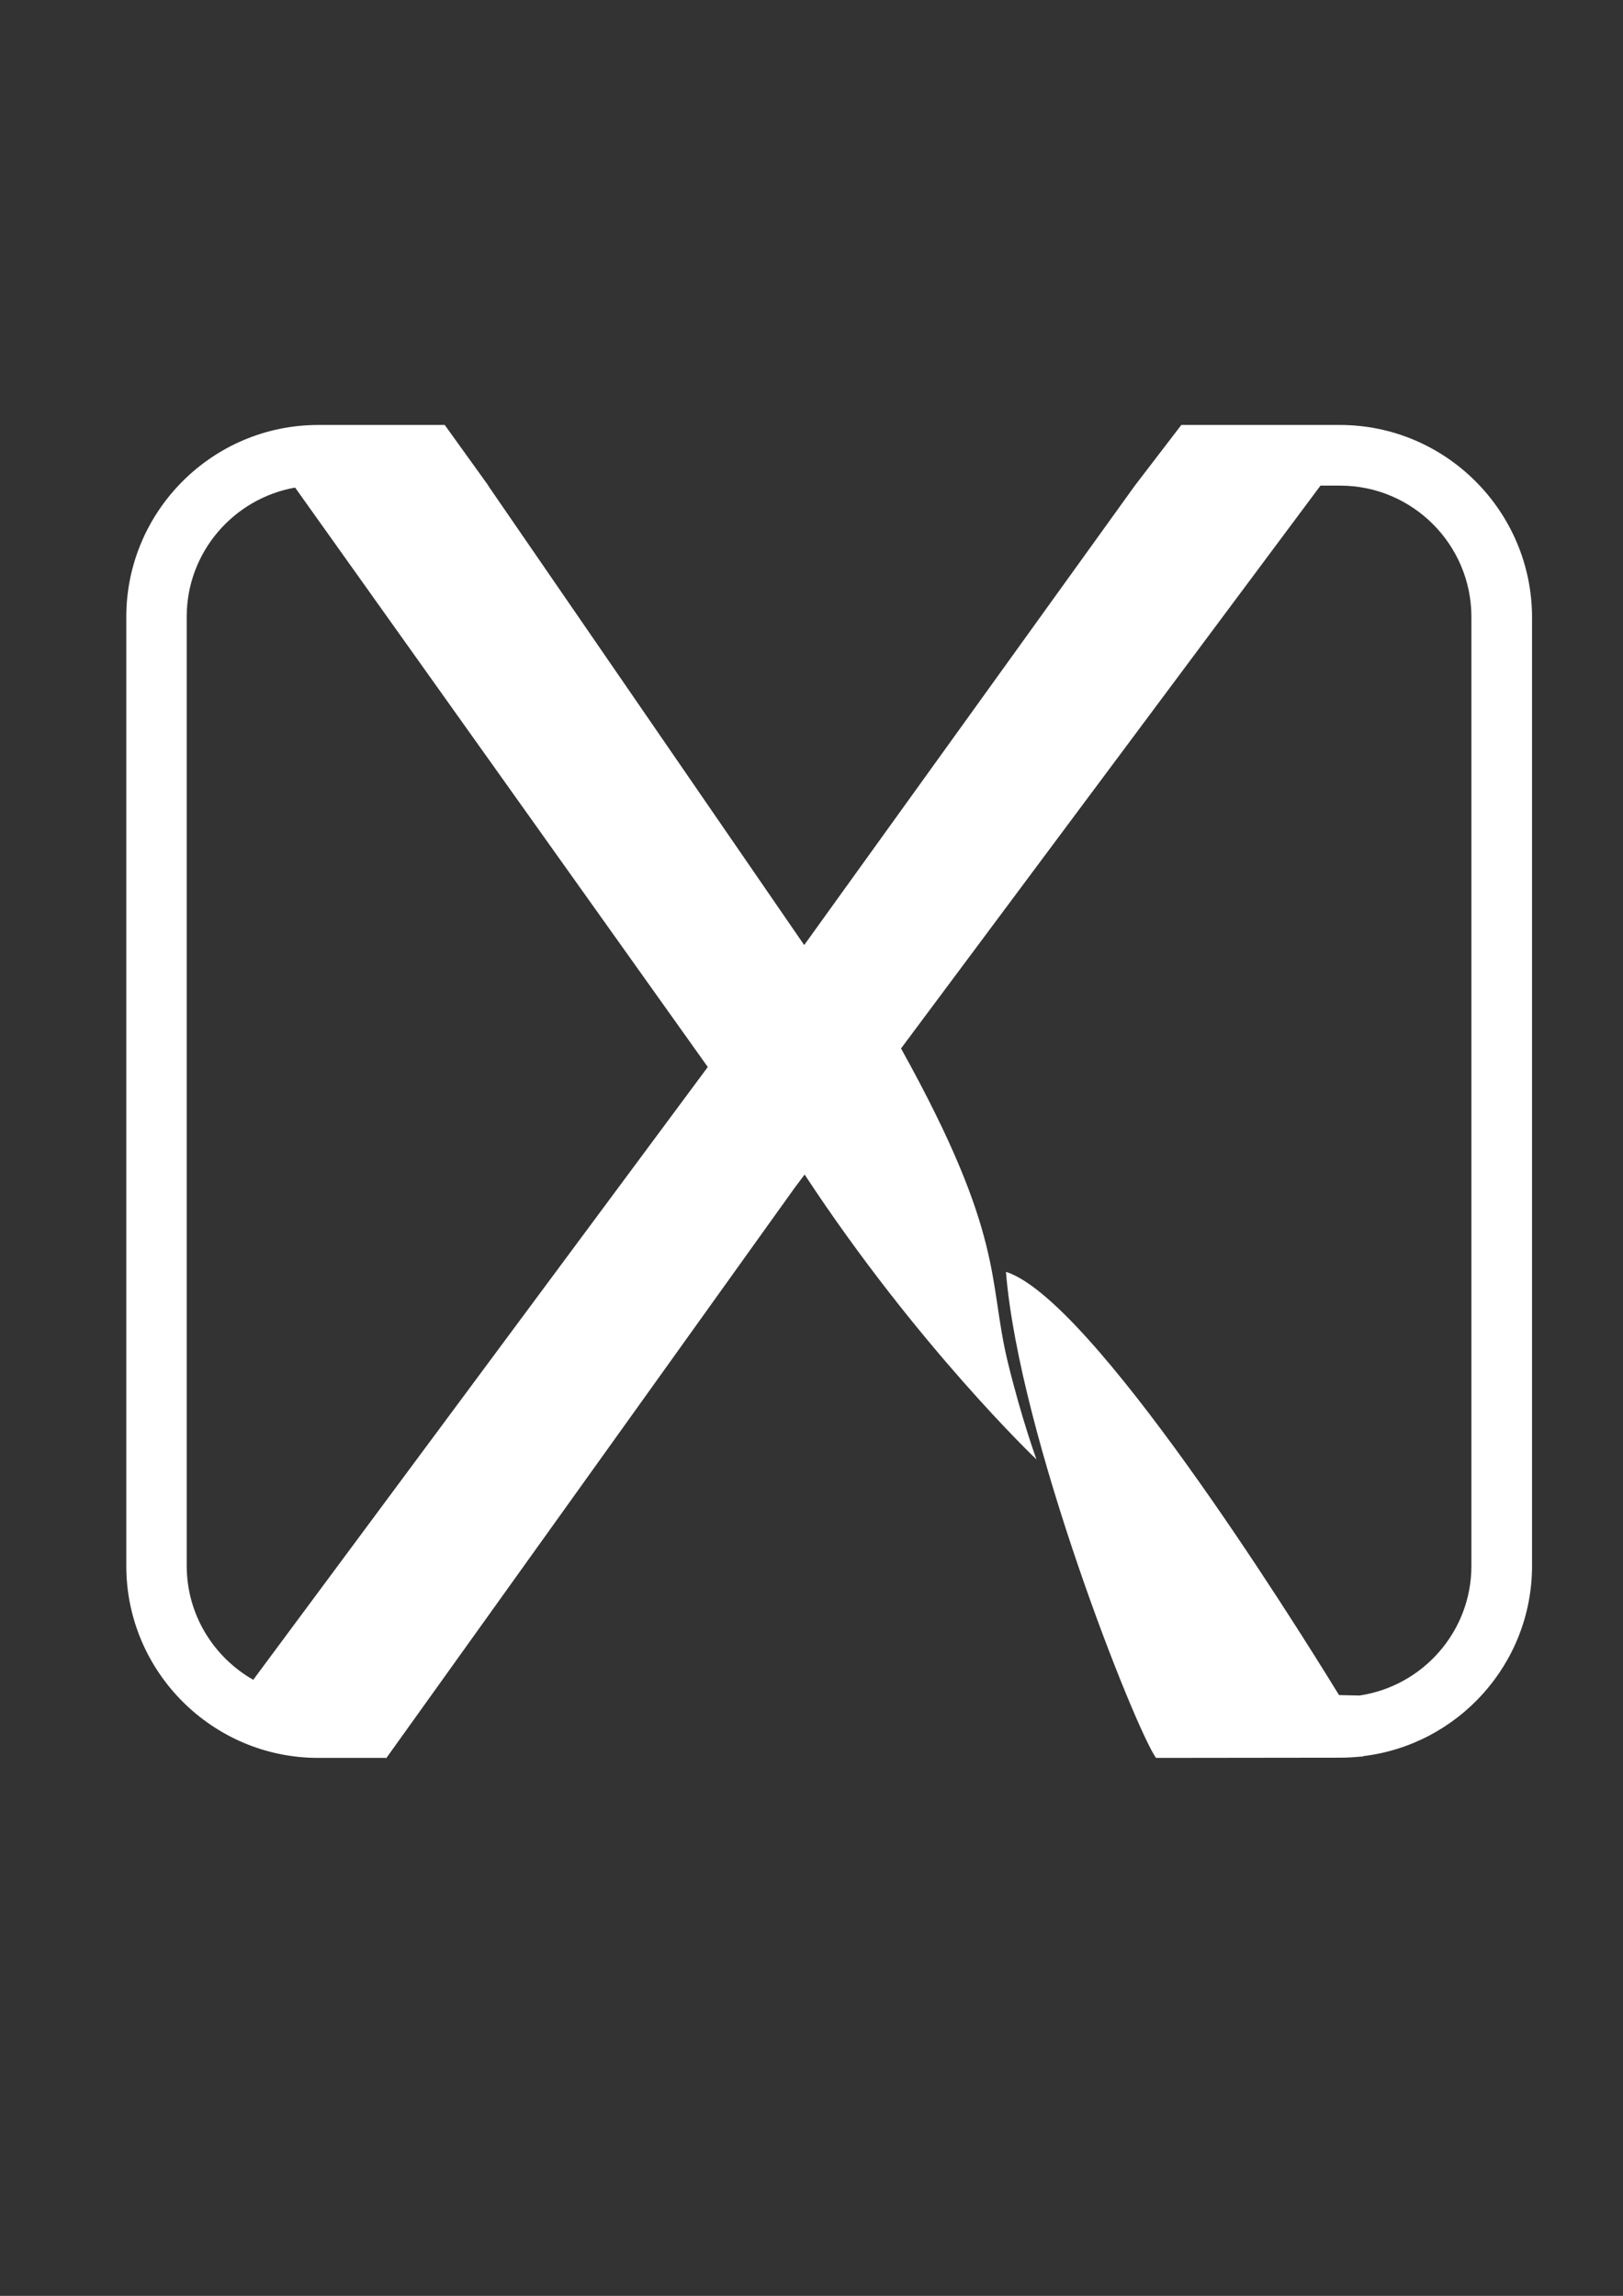 <?xml version="1.0" encoding="UTF-8" standalone="no"?>
<!-- Generator: Adobe Illustrator 18.0.0, SVG Export Plug-In . SVG Version: 6.00 Build 0)  -->

<svg
   version="1.1"
   id="svg2985"
   inkscape:version="1.2.1 (9c6d41e410, 2022-07-14)"
   sodipodi:docname="Logo_mini.svg"
   x="0px"
   y="0px"
   viewBox="0 0 744.1 1052.4"
   enable-background="new 0 0 744.1 1052.4"
   xml:space="preserve"
   xmlns:inkscape="http://www.inkscape.org/namespaces/inkscape"
   xmlns:sodipodi="http://sodipodi.sourceforge.net/DTD/sodipodi-0.dtd"
   xmlns="http://www.w3.org/2000/svg"
   xmlns:svg="http://www.w3.org/2000/svg"><rect x="0" y="0" width="744.1" height="1052.4" fill="#333333" stroke="none"/><defs
   id="defs27">
			
			
		</defs><sodipodi:namedview
   id="namedview25"
   pagecolor="#ffffff"
   bordercolor="#000000"
   borderopacity="0.25"
   inkscape:showpageshadow="2"
   inkscape:pageopacity="0.0"
   inkscape:pagecheckerboard="0"
   inkscape:deskcolor="#d1d1d1"
   showgrid="false"
   inkscape:zoom="0.78772328"
   inkscape:cx="260.87841"
   inkscape:cy="526.83475"
   inkscape:window-width="1920"
   inkscape:window-height="1009"
   inkscape:window-x="-8"
   inkscape:window-y="-8"
   inkscape:window-maximized="1"
   inkscape:current-layer="g16" />
<path
   fill="none"
   stroke="#ffffff"
   stroke-width="0"
   stroke-linecap="round"
   stroke-linejoin="round"
   d="M453.1,583c0,0-0.1,0-0.1,0  "
   id="path2" />
<g
   id="g18"
   style="fill:#008000;fill-opacity:1">
	<path
   fill="none"
   d="M85.6,282.8v435c0,22.4,12.3,41.9,30.5,52.3l208.4-280.8L135.4,223.6C107.2,228.5,85.6,253.2,85.6,282.8z"
   id="path4"
   style="fill:#000000;fill-opacity:0" />
	<polygon
   points="486,805.7 486.2,805.7 486,805.5  "
   id="polygon6"
   style="fill:#008000;fill-opacity:1" />
	<g
   id="g16"
   style="fill:#008000;fill-opacity:1">
		
		<path
   d="m 614.3,194.8 h -72.7 l -21.3,27.8 v 0 L 368.7,433.2 223.8,222.6 h 0.1 l -20,-27.8 h -58 c -48.5,0 -88,39.5 -88,88 v 435 c 0,48.5 39.5,88 88,88 h 30.8 l 0.4,0.1 187.5,-261.8 4.3,-5.7 C 420.5,617 475.2,669 475.2,669 c 0,0 -6.8,-18.5 -13.2,-44.8 -9.1,-37.7 -1,-57.4 -48.9,-143.6 l 192.3,-258 h 9 c 33.2,0 60.2,27 60.2,60.2 v 435 c 0,30.1 -22.3,55.1 -51.3,59.4 L 613.9,777 C 592,741.3 500.4,595.3 461.2,583 c 6.1,75.7 59.4,209.8 68.8,222.8 l 84.4,-0.1 c 3.2,0 6.4,-0.2 9.5,-0.5 h 1 V 805 c 43.6,-5.2 77.5,-42.3 77.5,-87.3 v -435 c -0.2,-48.4 -39.6,-87.9 -88.1,-87.9 z M 116.1,770 C 97.9,759.6 85.6,740.1 85.6,717.7 v -435 c 0,-29.6 21.5,-54.2 49.7,-59.2 l 189.2,265.6 z"
   id="path12"
   style="fill:#ffffff;fill-opacity:1" />
	</g>
</g>
<rect
   x="434.6"
   y="584.4"
   transform="matrix(0.635 0.773 -0.773 0.635 616.906 -136.581)"
   fill="#FFFFFF"
   stroke="#ffffff"
   stroke-width="0.25"
   stroke-miterlimit="10"
   width="36.8"
   height="0"
   id="rect20" />
<rect
   x="451.7"
   y="672.6"
   transform="matrix(0.635 0.773 -0.773 0.635 691.273 -117.621)"
   fill="#FFFFFF"
   stroke="#ffffff"
   stroke-width="0.25"
   stroke-miterlimit="10"
   width="36.8"
   height="0"
   id="rect22" />
</svg>
